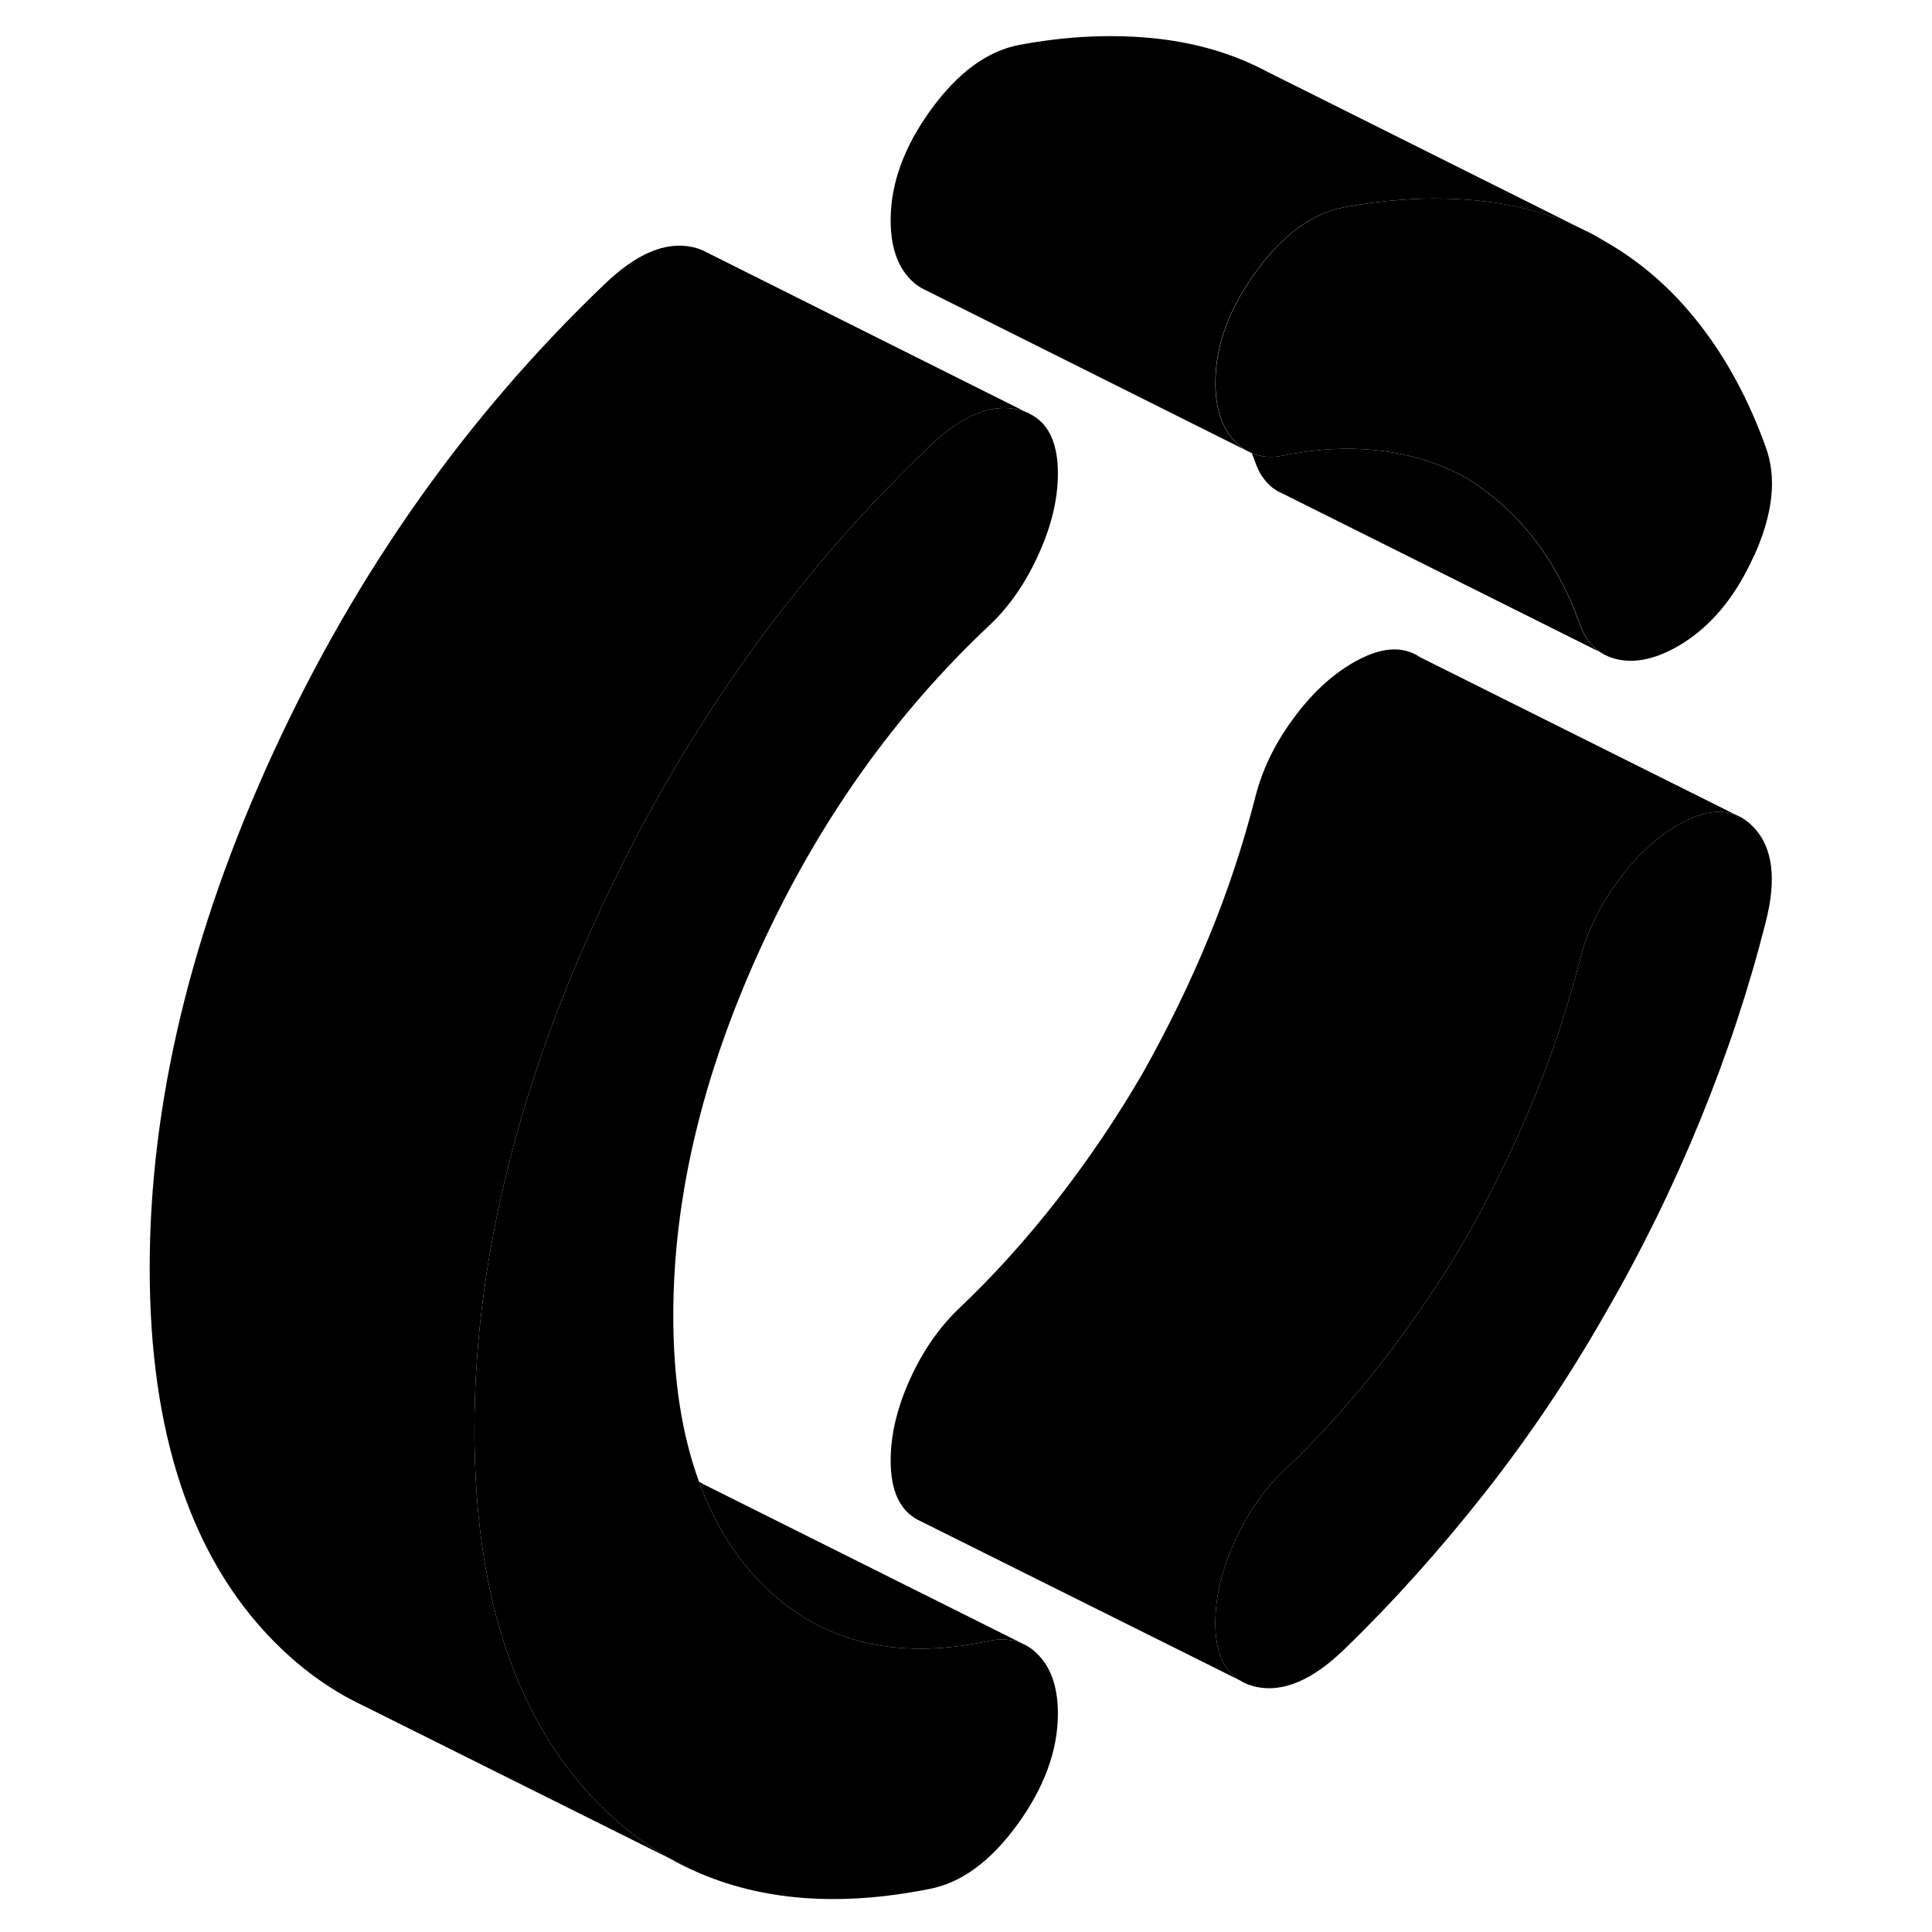<svg width="24" height="24" viewBox="0 0 105 119" xmlns="http://www.w3.org/2000/svg" stroke-width="1px" stroke-linecap="round" stroke-linejoin="round">
    <path d="M34.29 114.49C34.78 114.78 35.29 115.03 35.8 115.25L34.29 114.49Z" class="pr-icon-iso-solid-stroke" stroke-linejoin="round"/>
    <path d="M101.04 34.22C99.88 36.81 98.32 38.67 96.34 39.81C94.98 40.59 93.74 40.86 92.62 40.61C92.36 40.55 92.12 40.47 91.9 40.36L91.8 40.31C91.73 40.27 91.66 40.23 91.6 40.19L91.52 40.14L91.49 40.12C91.49 40.12 91.43 40.08 91.41 40.06C91.31 39.99 91.22 39.91 91.14 39.82C90.79 39.47 90.52 39.02 90.33 38.48C89.58 36.41 88.63 34.64 87.47 33.16C86.31 31.68 84.95 30.45 83.39 29.48C81.98 28.68 80.43 28.14 78.73 27.86C78.53 27.83 78.33 27.8 78.13 27.77C76.19 27.53 74.16 27.62 72.05 28.06C71.33 28.2 70.68 28.16 70.11 27.91C70.02 27.87 69.92 27.83 69.83 27.78L69.76 27.74C69.51 27.59 69.26 27.39 69.04 27.16C68.28 26.36 67.89 25.2 67.87 23.7V23.56C67.87 21.3 68.7 19.02 70.37 16.73C72.04 14.44 73.86 13.12 75.83 12.76C77 12.54 78.16 12.39 79.29 12.31C81.06 12.17 82.78 12.21 84.46 12.4C86.26 12.62 87.93 13.04 89.48 13.68C89.9 13.84 90.3 14.03 90.7 14.23L90.75 14.25C91.13 14.44 91.5 14.65 91.86 14.87C94.11 16.15 96.06 17.87 97.73 20.03C99.4 22.19 100.74 24.7 101.76 27.54C102.45 29.42 102.21 31.64 101.05 34.22H101.04Z" class="pr-icon-iso-solid-stroke" stroke-linejoin="round"/>
    <path d="M101.749 56.83C100.729 60.86 99.389 64.92 97.719 69C96.049 73.09 94.099 77.07 91.849 80.95C89.669 84.78 87.209 88.45 84.449 91.96C81.689 95.46 78.819 98.67 75.819 101.57C73.849 103.49 72.029 104.26 70.359 103.9C70.009 103.82 69.689 103.7 69.419 103.53L69.269 103.45C68.329 102.82 67.859 101.65 67.859 99.95C67.859 98.39 68.249 96.74 69.029 95C69.809 93.26 70.819 91.8 72.039 90.62C74.149 88.63 76.179 86.38 78.119 83.9C80.059 81.41 81.809 78.81 83.379 76.11C84.939 73.34 86.299 70.54 87.459 67.72C88.619 64.91 89.569 62.03 90.319 59.1C90.729 57.46 91.489 55.86 92.619 54.32C93.739 52.77 94.979 51.61 96.339 50.82C97.379 50.22 98.289 49.95 99.099 50.01H99.109C99.389 50.03 99.649 50.09 99.899 50.18L100.029 50.24C100.389 50.4 100.729 50.65 101.039 50.98C102.199 52.22 102.439 54.18 101.749 56.83Z" class="pr-icon-iso-solid-stroke" stroke-linejoin="round"/>
    <path d="M56.98 101.96C57.77 102.79 58.16 103.99 58.16 105.55C58.16 107.82 57.32 110.1 55.66 112.39C53.99 114.68 52.17 116 50.19 116.36C44.68 117.45 39.89 117.08 35.8 115.25L34.29 114.49C32.7 113.61 31.23 112.48 29.87 111.1C28.62 109.84 27.53 108.42 26.59 106.86C23.85 102.31 22.4 96.51 22.24 89.44C22.22 89 22.22 88.56 22.22 88.11C22.22 77.96 24.77 67.34 29.87 56.27C34.98 45.2 41.75 35.63 50.19 27.55C52.17 25.63 53.99 24.85 55.66 25.22C55.86 25.26 56.04 25.32 56.21 25.39H56.24L56.61 25.59C57.64 26.19 58.16 27.38 58.16 29.16C58.16 30.73 57.77 32.38 56.98 34.12C56.2 35.86 55.2 37.32 53.97 38.49C48.12 43.98 43.4 50.63 39.83 58.43C36.26 66.24 34.47 73.77 34.47 81.04C34.47 84.98 35 88.39 36.06 91.27C36.6 92.79 37.31 94.16 38.15 95.39C38.66 96.13 39.22 96.82 39.83 97.45C43.4 101.13 48.12 102.33 53.97 101.06C54.36 100.98 54.72 100.96 55.06 101C55.4 101.03 55.72 101.11 56.01 101.25C56.37 101.41 56.69 101.65 56.98 101.96Z" class="pr-icon-iso-solid-stroke" stroke-linejoin="round"/>
    <path d="M70.91 29.57L70.89 29.56" class="pr-icon-iso-solid-stroke" stroke-linejoin="round"/>
    <path d="M56.21 25.39C56.04 25.32 55.86 25.26 55.66 25.22C53.99 24.85 52.17 25.63 50.19 27.55C41.75 35.63 34.98 45.2 29.87 56.27C24.77 67.34 22.22 77.96 22.22 88.11C22.22 88.56 22.22 89 22.24 89.44C22.4 96.51 23.85 102.31 26.59 106.86C27.53 108.42 28.62 109.84 29.87 111.1C31.23 112.48 32.7 113.61 34.29 114.49L15.56 105.15L14.97 104.86C13.12 103.93 11.42 102.67 9.87 101.1C4.77 95.93 2.22 88.26 2.22 78.11C2.22 67.96 4.77 57.34 9.87 46.27C14.98 35.2 21.75 25.63 30.19 17.55C32.17 15.63 33.99 14.85 35.66 15.22C35.98 15.29 36.28 15.4 36.54 15.55L36.62 15.59L56.21 25.39Z" class="pr-icon-iso-solid-stroke" stroke-linejoin="round"/>
    <path d="M99.899 50.18C99.649 50.09 99.389 50.03 99.109 50.01H99.099C98.289 49.95 97.379 50.22 96.339 50.82C94.979 51.61 93.739 52.77 92.619 54.32C91.489 55.86 90.729 57.46 90.319 59.1C89.569 62.03 88.619 64.91 87.459 67.72C86.299 70.54 84.939 73.34 83.379 76.11C81.809 78.81 80.059 81.41 78.119 83.9C76.179 86.38 74.149 88.63 72.039 90.62C70.819 91.8 69.809 93.26 69.029 95C68.249 96.74 67.859 98.39 67.859 99.95C67.859 101.65 68.329 102.82 69.269 103.45L49.549 93.62C48.419 93.03 47.859 91.82 47.859 89.95C47.859 88.39 48.249 86.74 49.029 85C49.809 83.26 50.819 81.8 52.039 80.62C54.149 78.63 56.179 76.38 58.119 73.9C60.059 71.41 61.809 68.81 63.379 66.11C64.939 63.34 66.299 60.54 67.459 57.72C68.619 54.91 69.569 52.03 70.319 49.1C70.729 47.46 71.489 45.86 72.619 44.32C73.739 42.77 74.979 41.61 76.339 40.82C77.999 39.86 79.369 39.74 80.449 40.47L99.899 50.18Z" class="pr-icon-iso-solid-stroke" stroke-linejoin="round"/>
    <path d="M56.01 101.25C55.72 101.11 55.4 101.03 55.06 101C54.72 100.96 54.359 100.98 53.969 101.06C48.12 102.33 43.4 101.13 39.83 97.45C39.22 96.82 38.66 96.13 38.15 95.39C37.31 94.16 36.6 92.79 36.06 91.27C36.17 91.32 36.27 91.38 36.37 91.45H36.39L56.01 101.25Z" class="pr-icon-iso-solid-stroke" stroke-linejoin="round"/>
    <path d="M99.899 50.18L100.029 50.24" class="pr-icon-iso-solid-stroke" stroke-linejoin="round"/>
    <path d="M91.6 40.19L72.02 30.41C72.02 30.41 71.94 30.38 71.9 30.35C71.5 30.18 71.18 29.91 70.91 29.57C70.66 29.27 70.47 28.91 70.32 28.48C70.25 28.29 70.18 28.09 70.1 27.91C70.67 28.16 71.32 28.2 72.04 28.06C74.15 27.62 76.18 27.53 78.12 27.77C78.32 27.8 78.52 27.83 78.72 27.86C80.42 28.14 81.97 28.68 83.38 29.48C84.94 30.45 86.3 31.68 87.46 33.16C88.62 34.64 89.57 36.41 90.32 38.48C90.51 39.02 90.78 39.47 91.13 39.81C91.21 39.91 91.3 39.99 91.4 40.06C91.42 40.08 91.45 40.1 91.48 40.12L91.51 40.14L91.59 40.19H91.6Z" class="pr-icon-iso-solid-stroke" stroke-linejoin="round"/>
    <path d="M90.689 14.23C90.289 14.03 89.889 13.84 89.469 13.68C87.919 13.04 86.249 12.62 84.449 12.4C82.769 12.21 81.049 12.17 79.279 12.31C78.149 12.39 76.989 12.54 75.819 12.76C73.849 13.12 72.029 14.44 70.359 16.73C68.689 19.02 67.859 21.3 67.859 23.56V23.7C67.879 25.2 68.269 26.36 69.029 27.16C69.249 27.39 69.499 27.59 69.749 27.74L50.149 17.94L50.009 17.87C49.649 17.71 49.319 17.47 49.029 17.16C48.249 16.33 47.859 15.13 47.859 13.56C47.859 11.3 48.689 9.02 50.359 6.73C52.029 4.44 53.849 3.12 55.819 2.76C58.819 2.2 61.689 2.08 64.449 2.4C66.759 2.68 68.849 3.29 70.749 4.26L71.019 4.4L90.689 14.23Z" class="pr-icon-iso-solid-stroke" stroke-linejoin="round"/>
</svg>